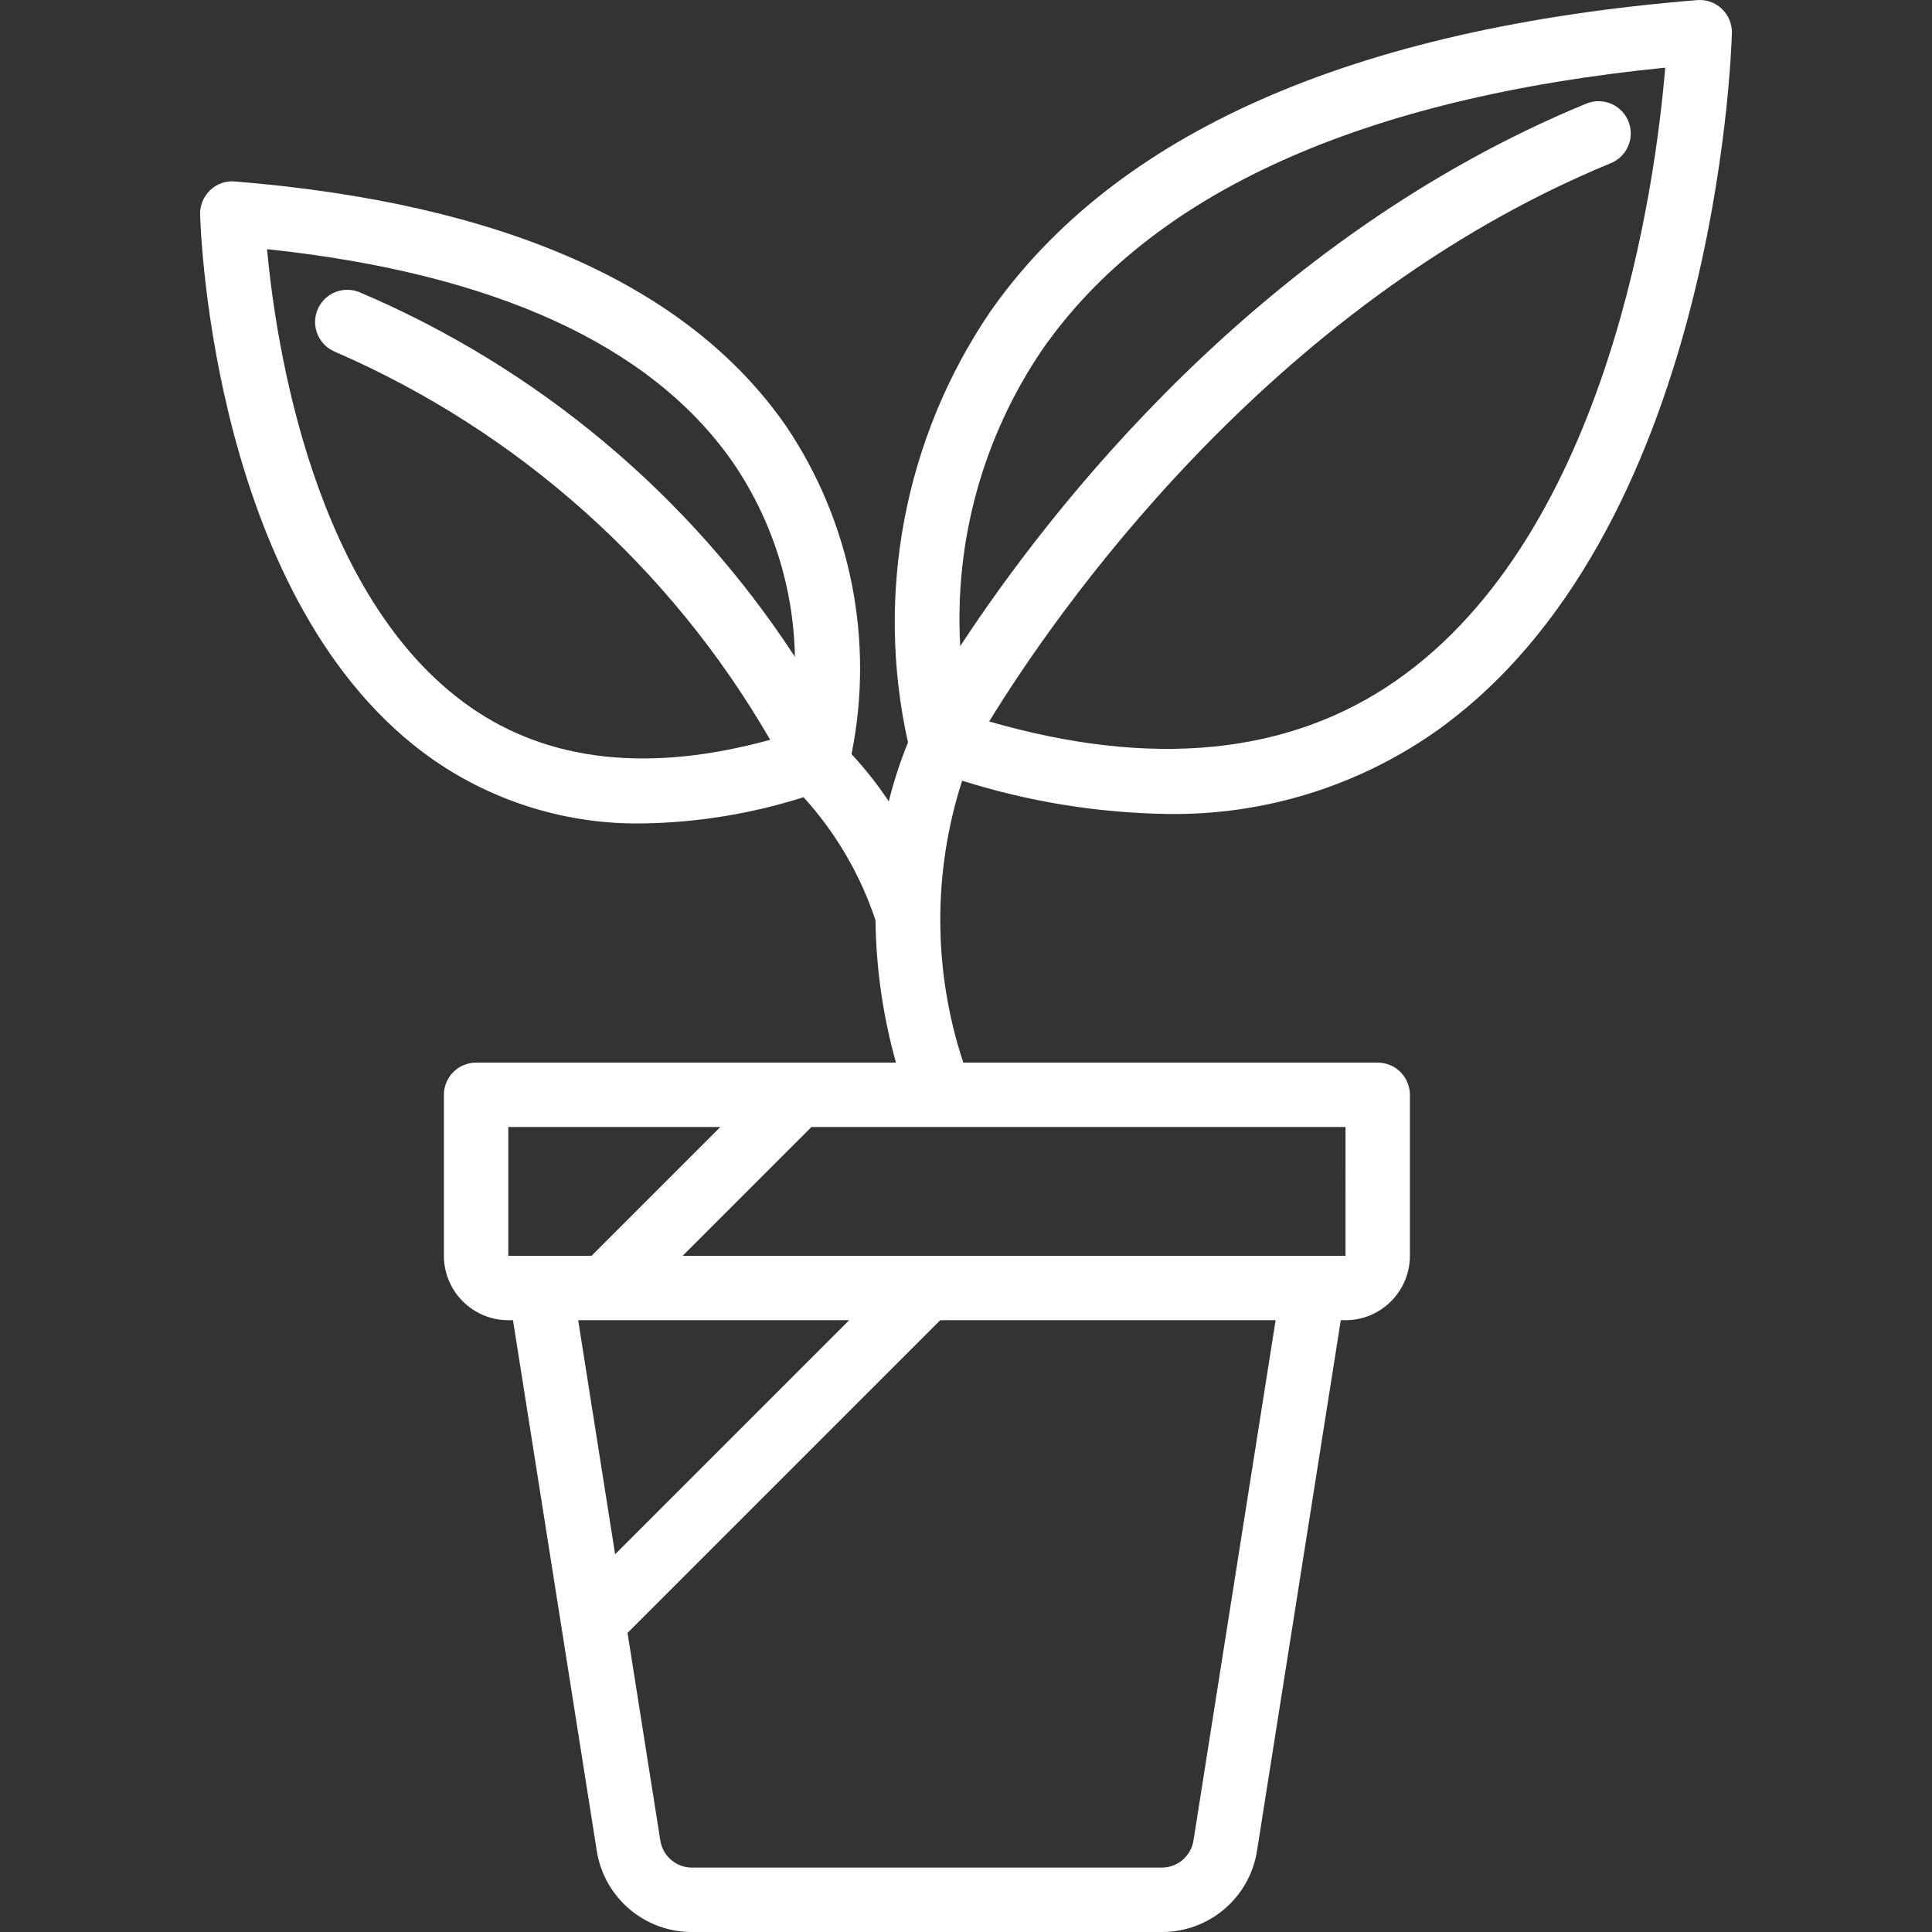 <?xml version="1.0" encoding="iso-8859-1"?>
<!-- Generator: Adobe Illustrator 19.0.0, SVG Export Plug-In . SVG Version: 6.00 Build 0)  -->
<svg version="1.1" id="Capa_1" xmlns="http://www.w3.org/2000/svg" xmlns:xlink="http://www.w3.org/1999/xlink" x="0px" y="0px"
	 viewBox="0 0 512.003 512.003" style="enable-background:new 0 0 512.003 512.003;" xml:space="preserve">
<rect x="0" y="0" width="512.003" height="512.003" fill="#333333" stroke="none"/>
<g>
	<g>
		<path fill="#fff" d="M456.306,2.34c-1.751-1.679-4.141-2.52-6.558-2.308c-91.292,7.4-154.384,35.279-187.525,82.854
			c-22.545,33.377-30.355,74.563-21.596,113.876c-2.063,5.08-3.766,10.299-5.094,15.619c-2.938-4.44-6.24-8.628-9.872-12.521
			c6.093-30.19-0.186-61.563-17.429-87.083C182.339,75.606,133.223,53.844,62.256,48.09c-2.418-0.22-4.812,0.622-6.558,2.308
			c-1.757,1.667-2.726,4-2.667,6.421c0.117,4.221,3.408,103.8,61.842,144.563c16.297,11.277,35.718,17.166,55.533,16.838
			c14.448-0.232,28.784-2.572,42.555-6.946c8.552,9.42,15.042,20.524,19.052,32.598c0.16,12.76,1.987,25.445,5.433,37.731H126.172
			c-2.263-0.001-4.434,0.898-6.035,2.499c-1.6,1.6-2.499,3.771-2.499,6.035v42.667c0.011,9.421,7.645,17.056,17.067,17.067h1.246
			l22.187,140.525c1.912,12.471,12.667,21.662,25.284,21.608h124.433c12.616,0.054,23.371-9.138,25.283-21.608l22.188-140.525h1.246
			c9.421-0.011,17.056-7.646,17.067-17.067v-42.667c0.001-2.263-0.898-4.434-2.499-6.035c-1.6-1.6-3.771-2.499-6.035-2.499H255.285
			c-8.025-24.243-8.133-50.409-0.307-74.717c17.547,5.554,35.808,8.526,54.211,8.821c25.196,0.427,49.892-7.053,70.617-21.388
			c74.792-52.158,79.017-180.133,79.167-185.558C459.032,6.34,458.063,4.007,456.306,2.34z M88.789,93.228
			c48.465,21.033,88.889,57.082,115.312,102.831c-31.768,8.727-58.498,5.931-79.429-8.652l0,0
			C83.089,158.436,73.081,91.128,70.764,66.024c60.142,6.391,101.608,25.313,123.325,56.308
			c10.477,15.242,16.24,33.229,16.572,51.722c-28.028-42.93-68.187-76.558-115.372-96.61c-4.358-1.795-9.347,0.283-11.142,4.642
			C82.352,86.445,84.43,91.433,88.789,93.228z M134.706,332.803V298.67h56.2l-34.133,34.133H134.706z M163.015,411.894
			l-9.793-62.024h71.817L163.015,411.894z M316.289,487.736c-0.642,4.156-4.228,7.218-8.433,7.2H183.422
			c-4.205,0.018-7.791-3.044-8.433-7.2l-8.685-55.01l0.034-0.024l82.834-82.833h88.883L316.289,487.736z M249.269,298.67
			l0.029,0.004l0.02-0.004h107.255l0.008,34.133H180.905l34.133-34.133H249.269z M370.014,180.349
			c-28.415,19.79-64.723,23.301-107.872,10.852c16.815-27.456,73.478-110.379,164.731-147.952c2.823-1.159,4.813-3.736,5.218-6.761
			c0.406-3.024-0.834-6.035-3.252-7.897c-2.418-1.862-5.646-2.291-8.466-1.125c-86.65,35.68-142.391,107.893-165.9,143.76
			c-1.594-27.874,6.051-55.495,21.751-78.581c28.933-41.529,84.433-66.646,165.075-74.713
			C438.806,48.07,426.614,140.903,370.014,180.349z"/>
	</g>
</g>
<g>
</g>
<g>
</g>
<g>
</g>
<g>
</g>
<g>
</g>
<g>
</g>
<g>
</g>
<g>
</g>
<g>
</g>
<g>
</g>
<g>
</g>
<g>
</g>
<g>
</g>
<g>
</g>
<g>
</g>
</svg>
